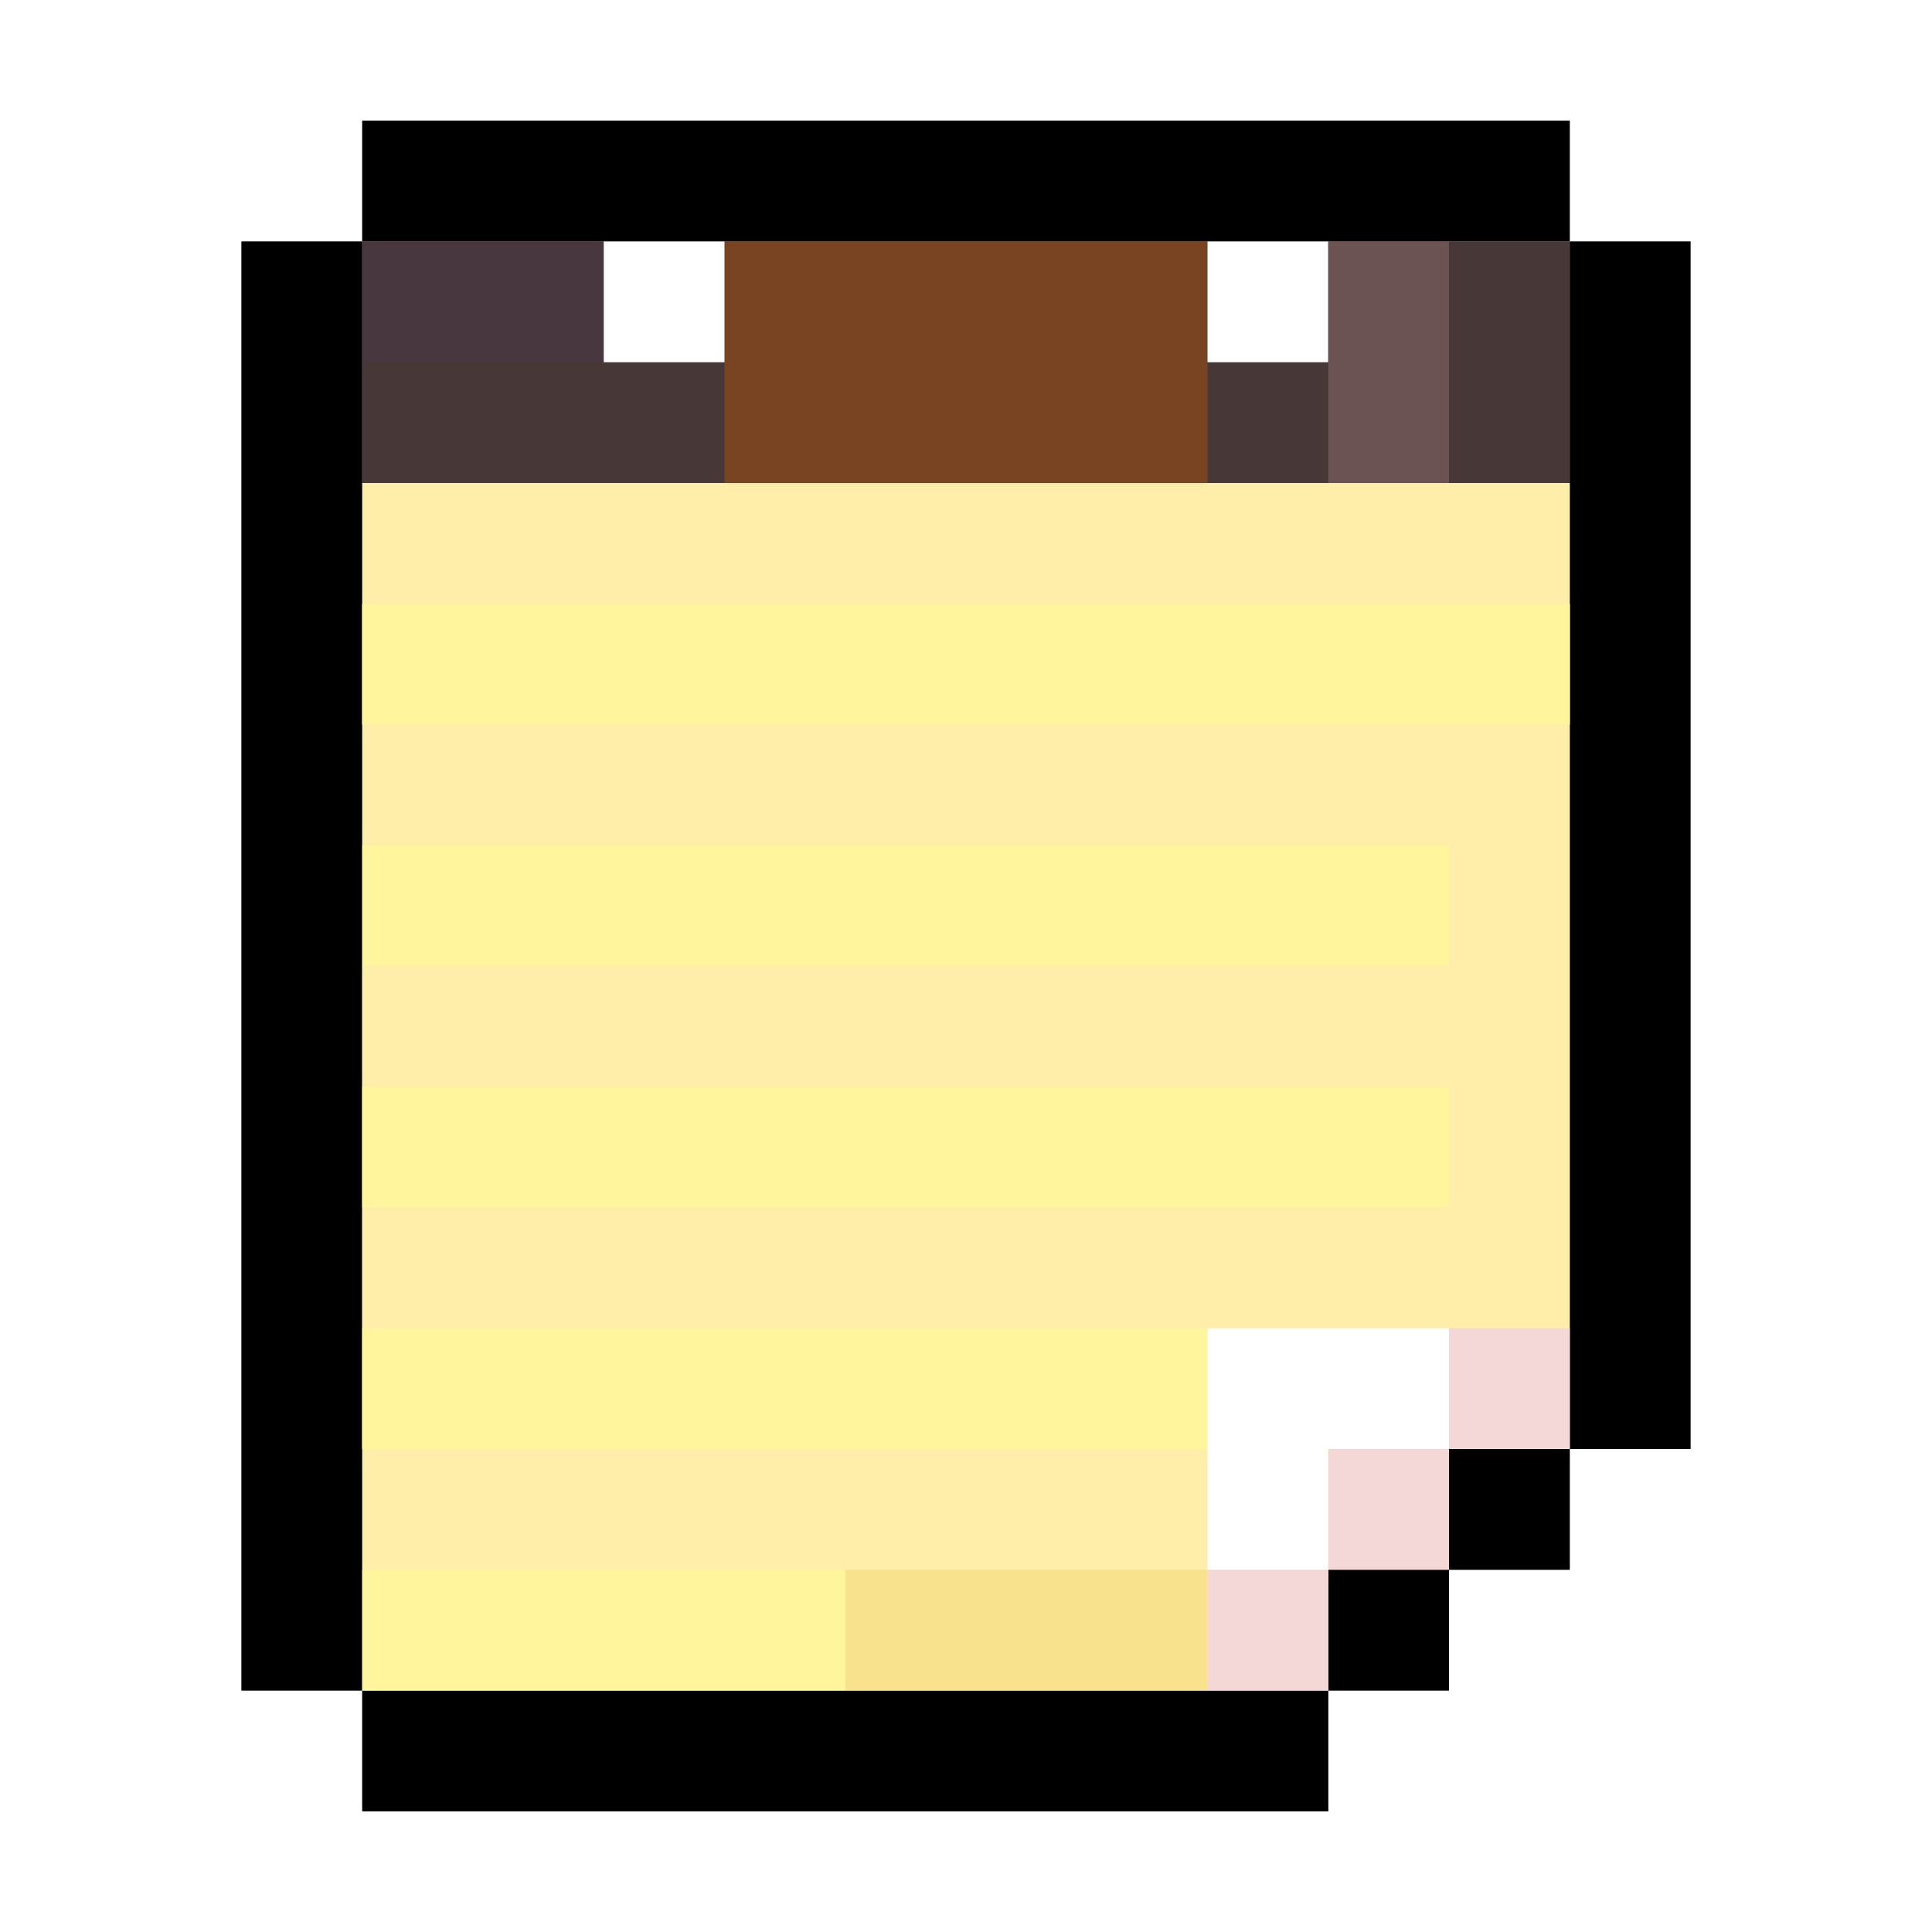 <?xml version="1.0" encoding="UTF-8" standalone="no"?>
<!-- Created with Inkscape (http://www.inkscape.org/) -->

<svg
   xmlns:dc="http://purl.org/dc/elements/1.1/"
   xmlns:cc="http://creativecommons.org/ns#"
   xmlns:rdf="http://www.w3.org/1999/02/22-rdf-syntax-ns#"
   xmlns:svg="http://www.w3.org/2000/svg"
   xmlns="http://www.w3.org/2000/svg"
   xmlns:sodipodi="http://sodipodi.sourceforge.net/DTD/sodipodi-0.dtd"
   xmlns:inkscape="http://www.inkscape.org/namespaces/inkscape"
   width="48px"
   height="48px"
   id="svg4689"
   version="1.1"
   inkscape:version="0.48.3.1 r9886"
   sodipodi:docname="folder.svg">
  <defs
     id="defs4691">
    <filter
       color-interpolation-filters="sRGB"
       inkscape:collect="always"
       id="filter4620">
      <feGaussianBlur
         inkscape:collect="always"
         stdDeviation="3.857"
         id="feGaussianBlur4622" />
    </filter>
    <filter
       color-interpolation-filters="sRGB"
       inkscape:collect="always"
       id="filter7067">
      <feGaussianBlur
         inkscape:collect="always"
         stdDeviation="3.857"
         id="feGaussianBlur7069" />
    </filter>
    <filter
       color-interpolation-filters="sRGB"
       inkscape:collect="always"
       id="filter7379">
      <feGaussianBlur
         inkscape:collect="always"
         stdDeviation="0.964"
         id="feGaussianBlur7381" />
    </filter>
    <filter
       color-interpolation-filters="sRGB"
       inkscape:collect="always"
       id="filter7843">
      <feGaussianBlur
         inkscape:collect="always"
         stdDeviation="0.593"
         id="feGaussianBlur7845" />
    </filter>
  </defs>
  <sodipodi:namedview
     id="base"
     pagecolor="#ffffff"
     bordercolor="#666666"
     borderopacity="1.0"
     inkscape:pageopacity="0.0"
     inkscape:pageshadow="2"
     inkscape:zoom="2.4748737"
     inkscape:cx="19.067625"
     inkscape:cy="24"
     inkscape:current-layer="layer1"
     showgrid="true"
     inkscape:grid-bbox="true"
     inkscape:document-units="px"
     inkscape:window-width="798"
     inkscape:window-height="576"
     inkscape:window-x="288"
     inkscape:window-y="288"
     inkscape:window-maximized="0" />
  <g
     id="layer1"
     inkscape:label="Layer 1"
     inkscape:groupmode="layer">
    <g
       transform="translate(8.3446503e-7,-1004.362)"
       id="g7847">
      <g
         style="opacity:0.618;filter:url(#filter7843)"
         id="g7829"
         transform="translate(0,1.7382813e-5)">
        <rect
           style="fill:#000000;fill-opacity:1;stroke:none"
           id="rect7831"
           width="30"
           height="3"
           x="9"
           y="1007.362" />
        <rect
           style="fill:#000000;fill-opacity:1;stroke:none"
           id="rect7833"
           width="3"
           height="36"
           x="6"
           y="1010.362" />
        <rect
           style="fill:#000000;fill-opacity:1;stroke:none"
           id="rect7835"
           width="3"
           height="30"
           x="39"
           y="1010.362" />
        <rect
           style="fill:#000000;fill-opacity:1;stroke:none"
           id="rect7837"
           width="24"
           height="3"
           x="9"
           y="1046.362" />
        <rect
           style="fill:#000000;fill-opacity:1;stroke:none"
           id="rect7839"
           width="3"
           height="3"
           x="36"
           y="1040.362" />
        <rect
           y="1043.362"
           x="33"
           height="3"
           width="3"
           id="rect7841"
           style="fill:#000000;fill-opacity:1;stroke:none" />
      </g>
      <g
         id="g7762">
        <rect
           style="fill:#000000;fill-opacity:1;stroke:none"
           id="rect7732"
           width="30"
           height="3"
           x="9"
           y="1007.362" />
        <rect
           style="fill:#000000;fill-opacity:1;stroke:none"
           id="rect7734"
           width="3"
           height="36"
           x="6"
           y="1010.362" />
        <rect
           style="fill:#000000;fill-opacity:1;stroke:none"
           id="rect7736"
           width="3"
           height="30"
           x="39"
           y="1010.362" />
        <rect
           style="fill:#000000;fill-opacity:1;stroke:none"
           id="rect7738"
           width="24"
           height="3"
           x="9"
           y="1046.362" />
        <rect
           style="fill:#000000;fill-opacity:1;stroke:none"
           id="rect7758"
           width="3"
           height="3"
           x="36"
           y="1040.362" />
        <rect
           y="1043.362"
           x="33"
           height="3"
           width="3"
           id="rect7760"
           style="fill:#000000;fill-opacity:1;stroke:none" />
      </g>
      <rect
         y="1010.362"
         x="9"
         height="6"
         width="30"
         id="rect7784"
         style="fill:#483737;fill-opacity:1;stroke:none" />
      <rect
         transform="translate(0,1004.362)"
         y="6"
         x="9"
         height="3"
         width="6"
         id="rect7786"
         style="fill:#48373e;fill-opacity:1;stroke:none" />
      <rect
         transform="translate(0,1004.362)"
         y="9"
         x="9"
         height="3"
         width="3"
         id="rect7788"
         style="fill:#483737;fill-opacity:1;stroke:none" />
      <rect
         transform="translate(0,1004.362)"
         y="6"
         x="18"
         height="6"
         width="12"
         id="rect7790"
         style="fill:#784421;fill-opacity:1;stroke:none" />
      <rect
         transform="translate(0,1004.362)"
         y="6"
         x="15"
         height="3"
         width="3"
         id="rect7792"
         style="fill:#ffffff;fill-opacity:1;stroke:none" />
      <rect
         transform="translate(0,1004.362)"
         y="6"
         x="30"
         height="3"
         width="3"
         id="rect7794"
         style="fill:#ffffff;fill-opacity:1;stroke:none" />
      <rect
         transform="translate(0,1004.362)"
         y="6"
         x="33"
         height="6"
         width="3"
         id="rect7799"
         style="fill:#6c5353;fill-opacity:1;stroke:none" />
      <rect
         transform="translate(0,1004.362)"
         y="12"
         x="9"
         height="24"
         width="30"
         id="rect7801"
         style="fill:#ffeeaa;fill-opacity:1;stroke:none" />
      <rect
         transform="translate(0,1004.362)"
         y="15"
         x="9"
         height="3"
         width="30"
         id="rect7803"
         style="fill:#ffeeaa;fill-opacity:1;stroke:none" />
      <rect
         transform="translate(0,1004.362)"
         y="24"
         x="9"
         height="18"
         width="24"
         id="rect7805"
         style="fill:#ffeeaa;fill-opacity:1;stroke:none" />
      <rect
         transform="translate(0,1004.362)"
         y="15"
         x="9"
         height="3"
         width="30"
         id="rect7807"
         style="fill:#fff59d;fill-opacity:1;stroke:none" />
      <rect
         transform="translate(0,1004.362)"
         y="21"
         x="9"
         height="3"
         width="27"
         id="rect7809"
         style="fill:#fff59d;fill-opacity:1;stroke:none" />
      <rect
         transform="translate(0,1004.362)"
         y="27"
         x="9"
         height="3"
         width="27"
         id="rect7811"
         style="fill:#fff59d;fill-opacity:1;stroke:none" />
      <rect
         transform="translate(0,1004.362)"
         y="33"
         x="9"
         height="3"
         width="21"
         id="rect7813"
         style="fill:#fff59d;fill-opacity:1;stroke:none" />
      <rect
         transform="translate(0,1004.362)"
         y="39"
         x="9"
         height="3"
         width="12"
         id="rect7815"
         style="fill:#fff59d;fill-opacity:1;stroke:none" />
      <rect
         transform="translate(0,1004.362)"
         y="33"
         x="30"
         height="3"
         width="6"
         id="rect7817"
         style="fill:#ffffff;fill-opacity:1;stroke:none" />
      <rect
         transform="translate(0,1004.362)"
         y="36"
         x="30"
         height="3"
         width="3"
         id="rect7819"
         style="fill:#ffffff;fill-opacity:1;stroke:none" />
      <rect
         transform="translate(0,1004.362)"
         y="39"
         x="30"
         height="3"
         width="3"
         id="rect7821"
         style="fill:#f4d7d7;fill-opacity:1;stroke:none" />
      <rect
         transform="translate(0,1004.362)"
         y="36"
         x="33"
         height="3"
         width="3"
         id="rect7823"
         style="fill:#f4d7d7;fill-opacity:1;stroke:none" />
      <rect
         transform="translate(0,1004.362)"
         y="33"
         x="36"
         height="3"
         width="3"
         id="rect7825"
         style="fill:#f4d7d7;fill-opacity:1;stroke:none" />
      <rect
         transform="translate(0,1004.362)"
         y="39"
         x="21"
         height="3"
         width="9"
         id="rect7827"
         style="fill:#f8e28e;fill-opacity:1;stroke:none" />
    </g>
  </g>
</svg>
